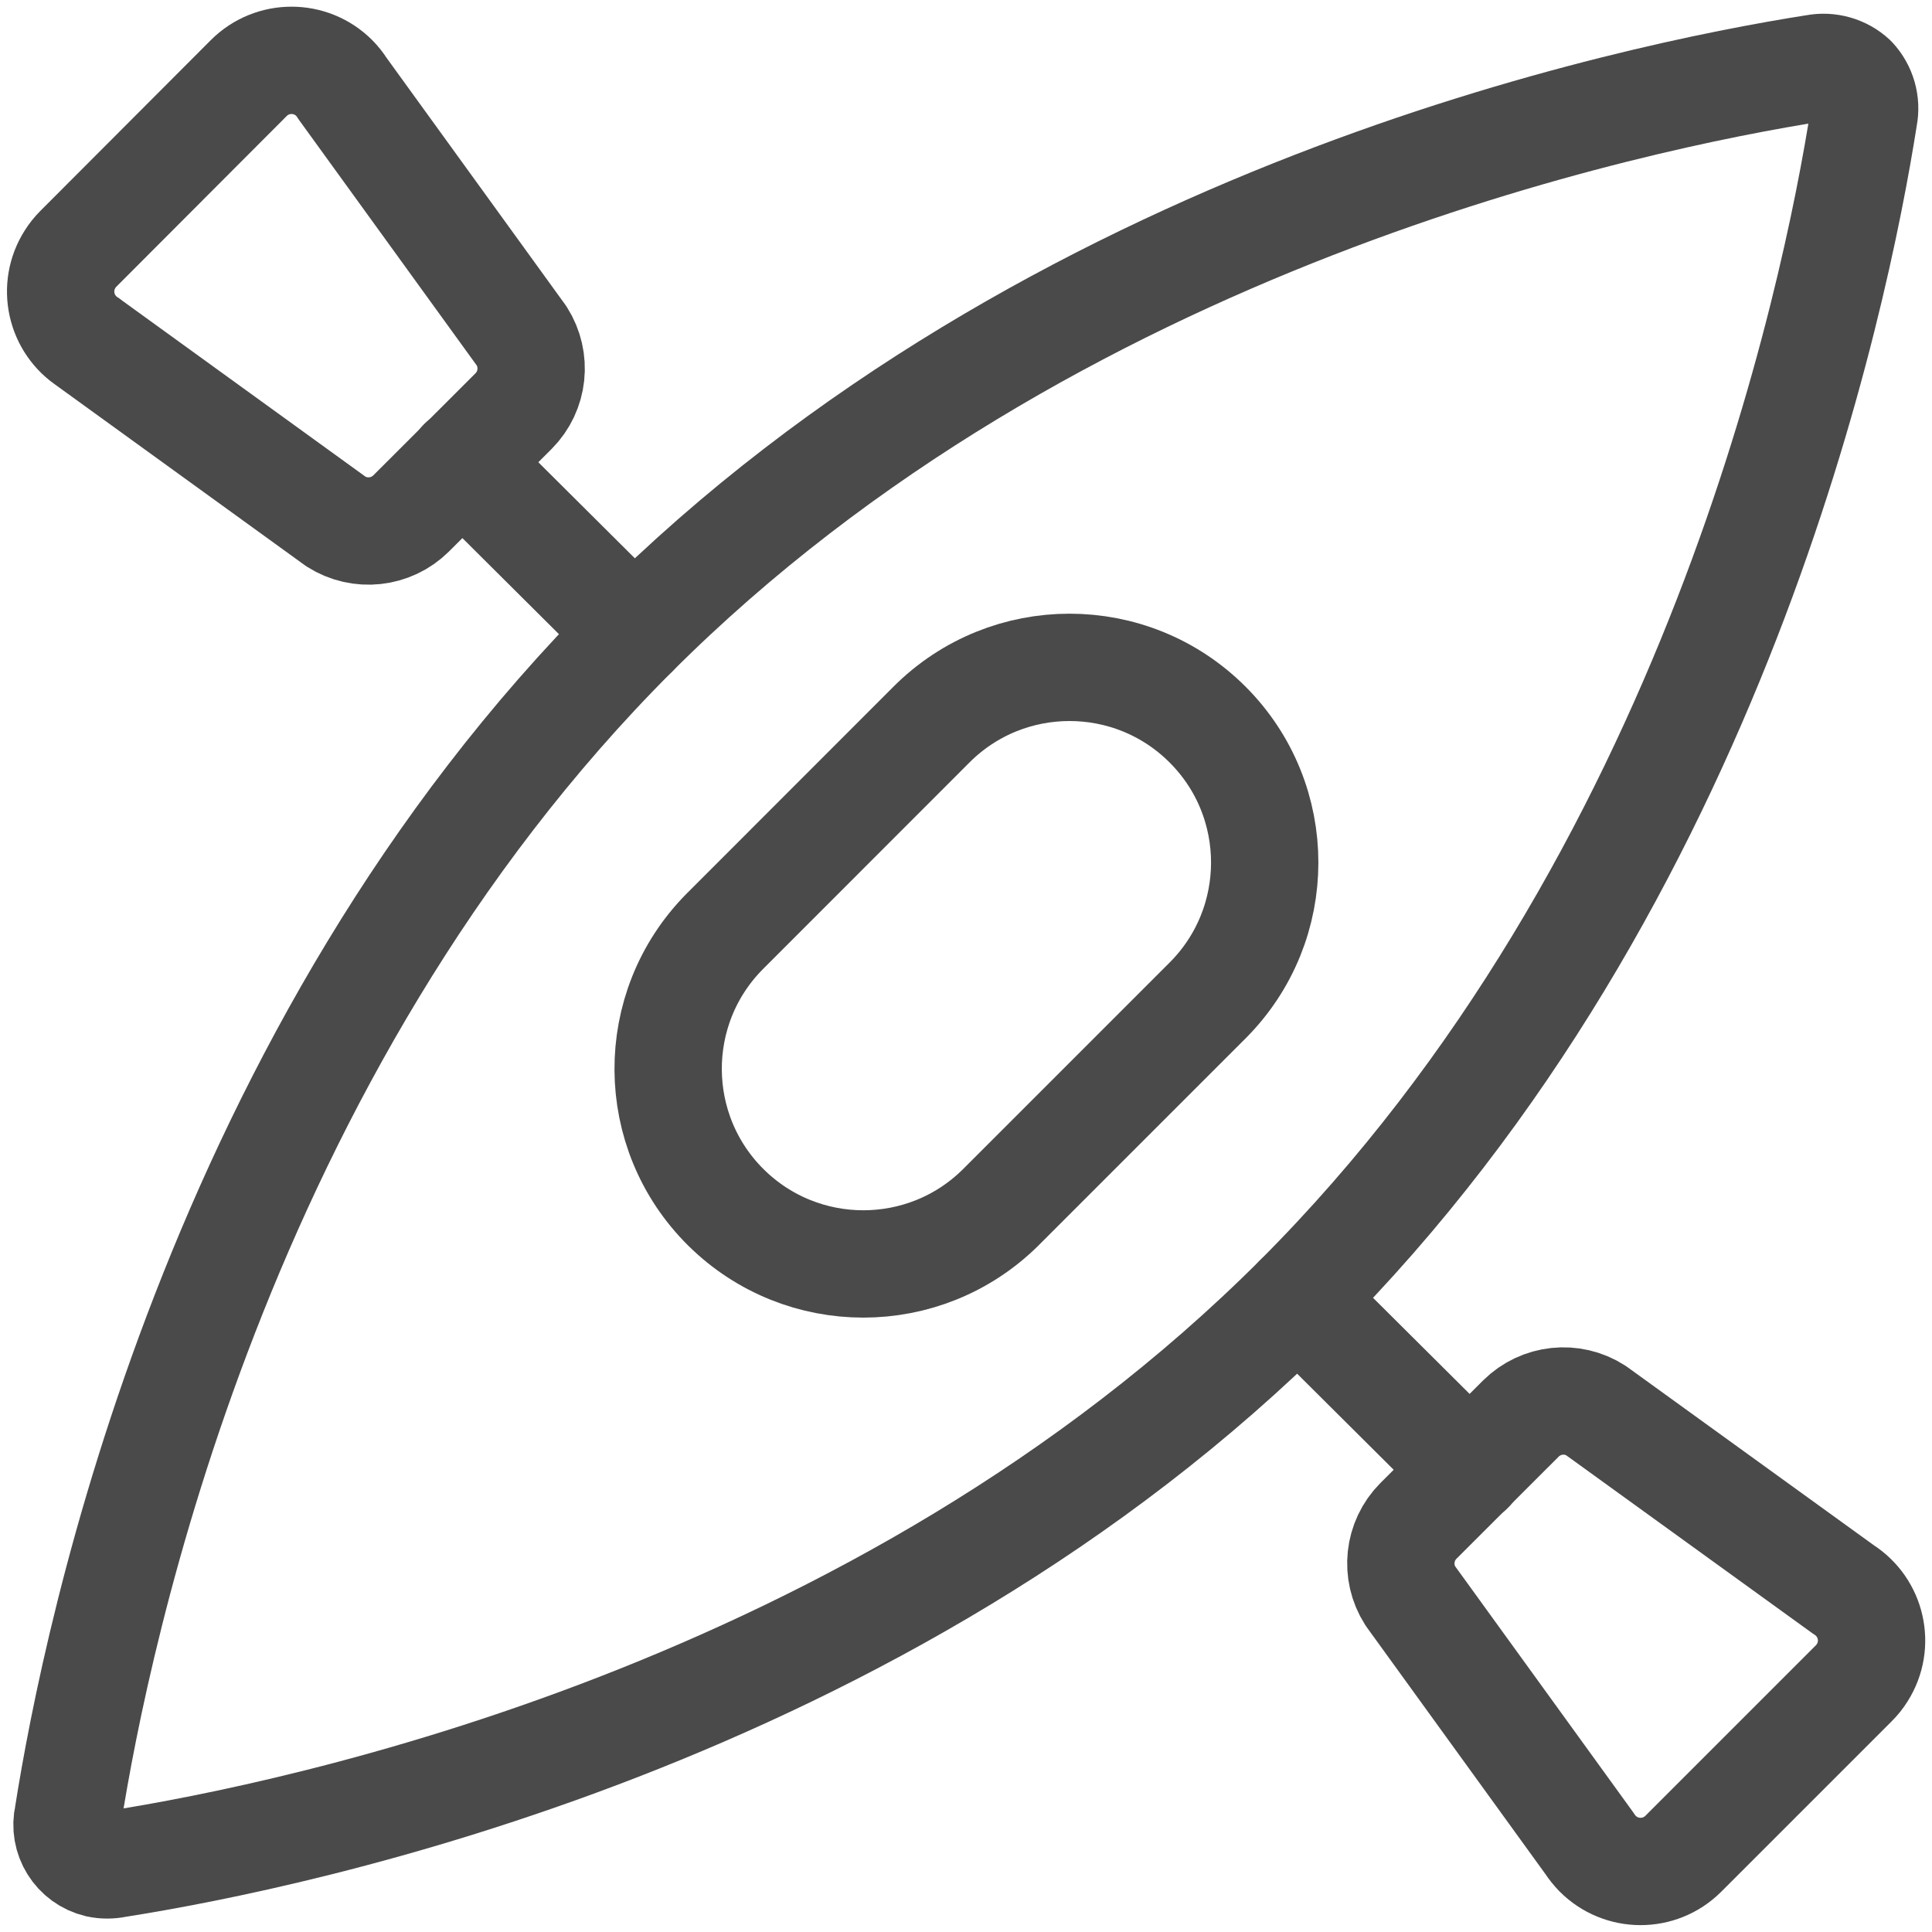 <?xml version="1.0" encoding="UTF-8"?>
<svg width="18px" height="18px" viewBox="0 0 18 18" version="1.1" xmlns="http://www.w3.org/2000/svg" xmlns:xlink="http://www.w3.org/1999/xlink">
    <!-- Generator: Sketch 53.2 (72643) - https://sketchapp.com -->
    <title>kayak</title>
    <desc>Created with Sketch.</desc>
    <g id="Logo-&amp;-Colors" stroke="none" stroke-width="1" fill="none" fill-rule="evenodd" stroke-linecap="round" stroke-linejoin="round">
        <g id="Artboard" transform="translate(-1471, -1780)" stroke="#4A4A4A">
            <g id="kayak" transform="translate(1480, 1789) scale(-1, 1) translate(-1480, -1789) translate(1471, 1780)">
                <path d="M12.095,5.907 C15.984,9.796 17.1,15.225 17.366,16.916 L17.366,16.916 C17.413,17.117 17.287,17.319 17.086,17.366 C17.03,17.378 16.972,17.378 16.916,17.366 C15.225,17.1 9.796,15.984 5.907,12.095 C2.018,8.205 0.9,2.775 0.635,1.087 L0.635,1.087 C0.61,0.96 0.648,0.829 0.736,0.735 L0.736,0.735 C0.83,0.648 0.961,0.611 1.087,0.635 C2.775,0.9 8.206,2.018 12.095,5.907 L12.095,5.907 Z" id="Path"></path>
                <path d="M11.25,8.68 L11.25,8.68 C11.956,9.394 11.949,10.545 11.235,11.251 C10.526,11.951 9.386,11.951 8.678,11.25 L6.75,9.322 L6.75,9.322 C6.04,8.613 6.039,7.461 6.749,6.751 C7.459,6.04 8.611,6.04 9.321,6.75 L11.25,8.68 Z" id="Path"></path>
                <path d="M5.91,12.098 L4.305,13.695" id="Path"></path>
                <path d="M3.83,13.216 L3.83,13.216 C3.643,13.031 3.353,12.999 3.131,13.142 L0.825,14.809 L0.825,14.809 C0.563,14.975 0.484,15.322 0.65,15.584 C0.672,15.62 0.698,15.652 0.728,15.682 L2.318,17.272 L2.318,17.272 C2.539,17.492 2.896,17.49 3.115,17.27 C3.143,17.241 3.169,17.209 3.191,17.175 L4.86,14.869 L4.86,14.869 C5.002,14.647 4.971,14.357 4.785,14.17 L3.83,13.216 Z" id="Path"></path>
                <path d="M12.09,5.902 L13.695,4.305" id="Path"></path>
                <path d="M14.17,4.784 L14.17,4.784 C14.357,4.969 14.647,5.001 14.87,4.859 L17.175,3.191 L17.175,3.19 C17.437,3.023 17.514,2.675 17.346,2.413 C17.324,2.378 17.299,2.347 17.27,2.318 L15.682,0.727 L15.682,0.727 C15.463,0.508 15.107,0.507 14.887,0.726 C14.858,0.755 14.832,0.788 14.81,0.823 L13.14,3.13 L13.14,3.13 C12.998,3.353 13.029,3.643 13.215,3.83 L14.17,4.784 Z" id="Path"></path>
            </g>
        </g>
    </g>
</svg>